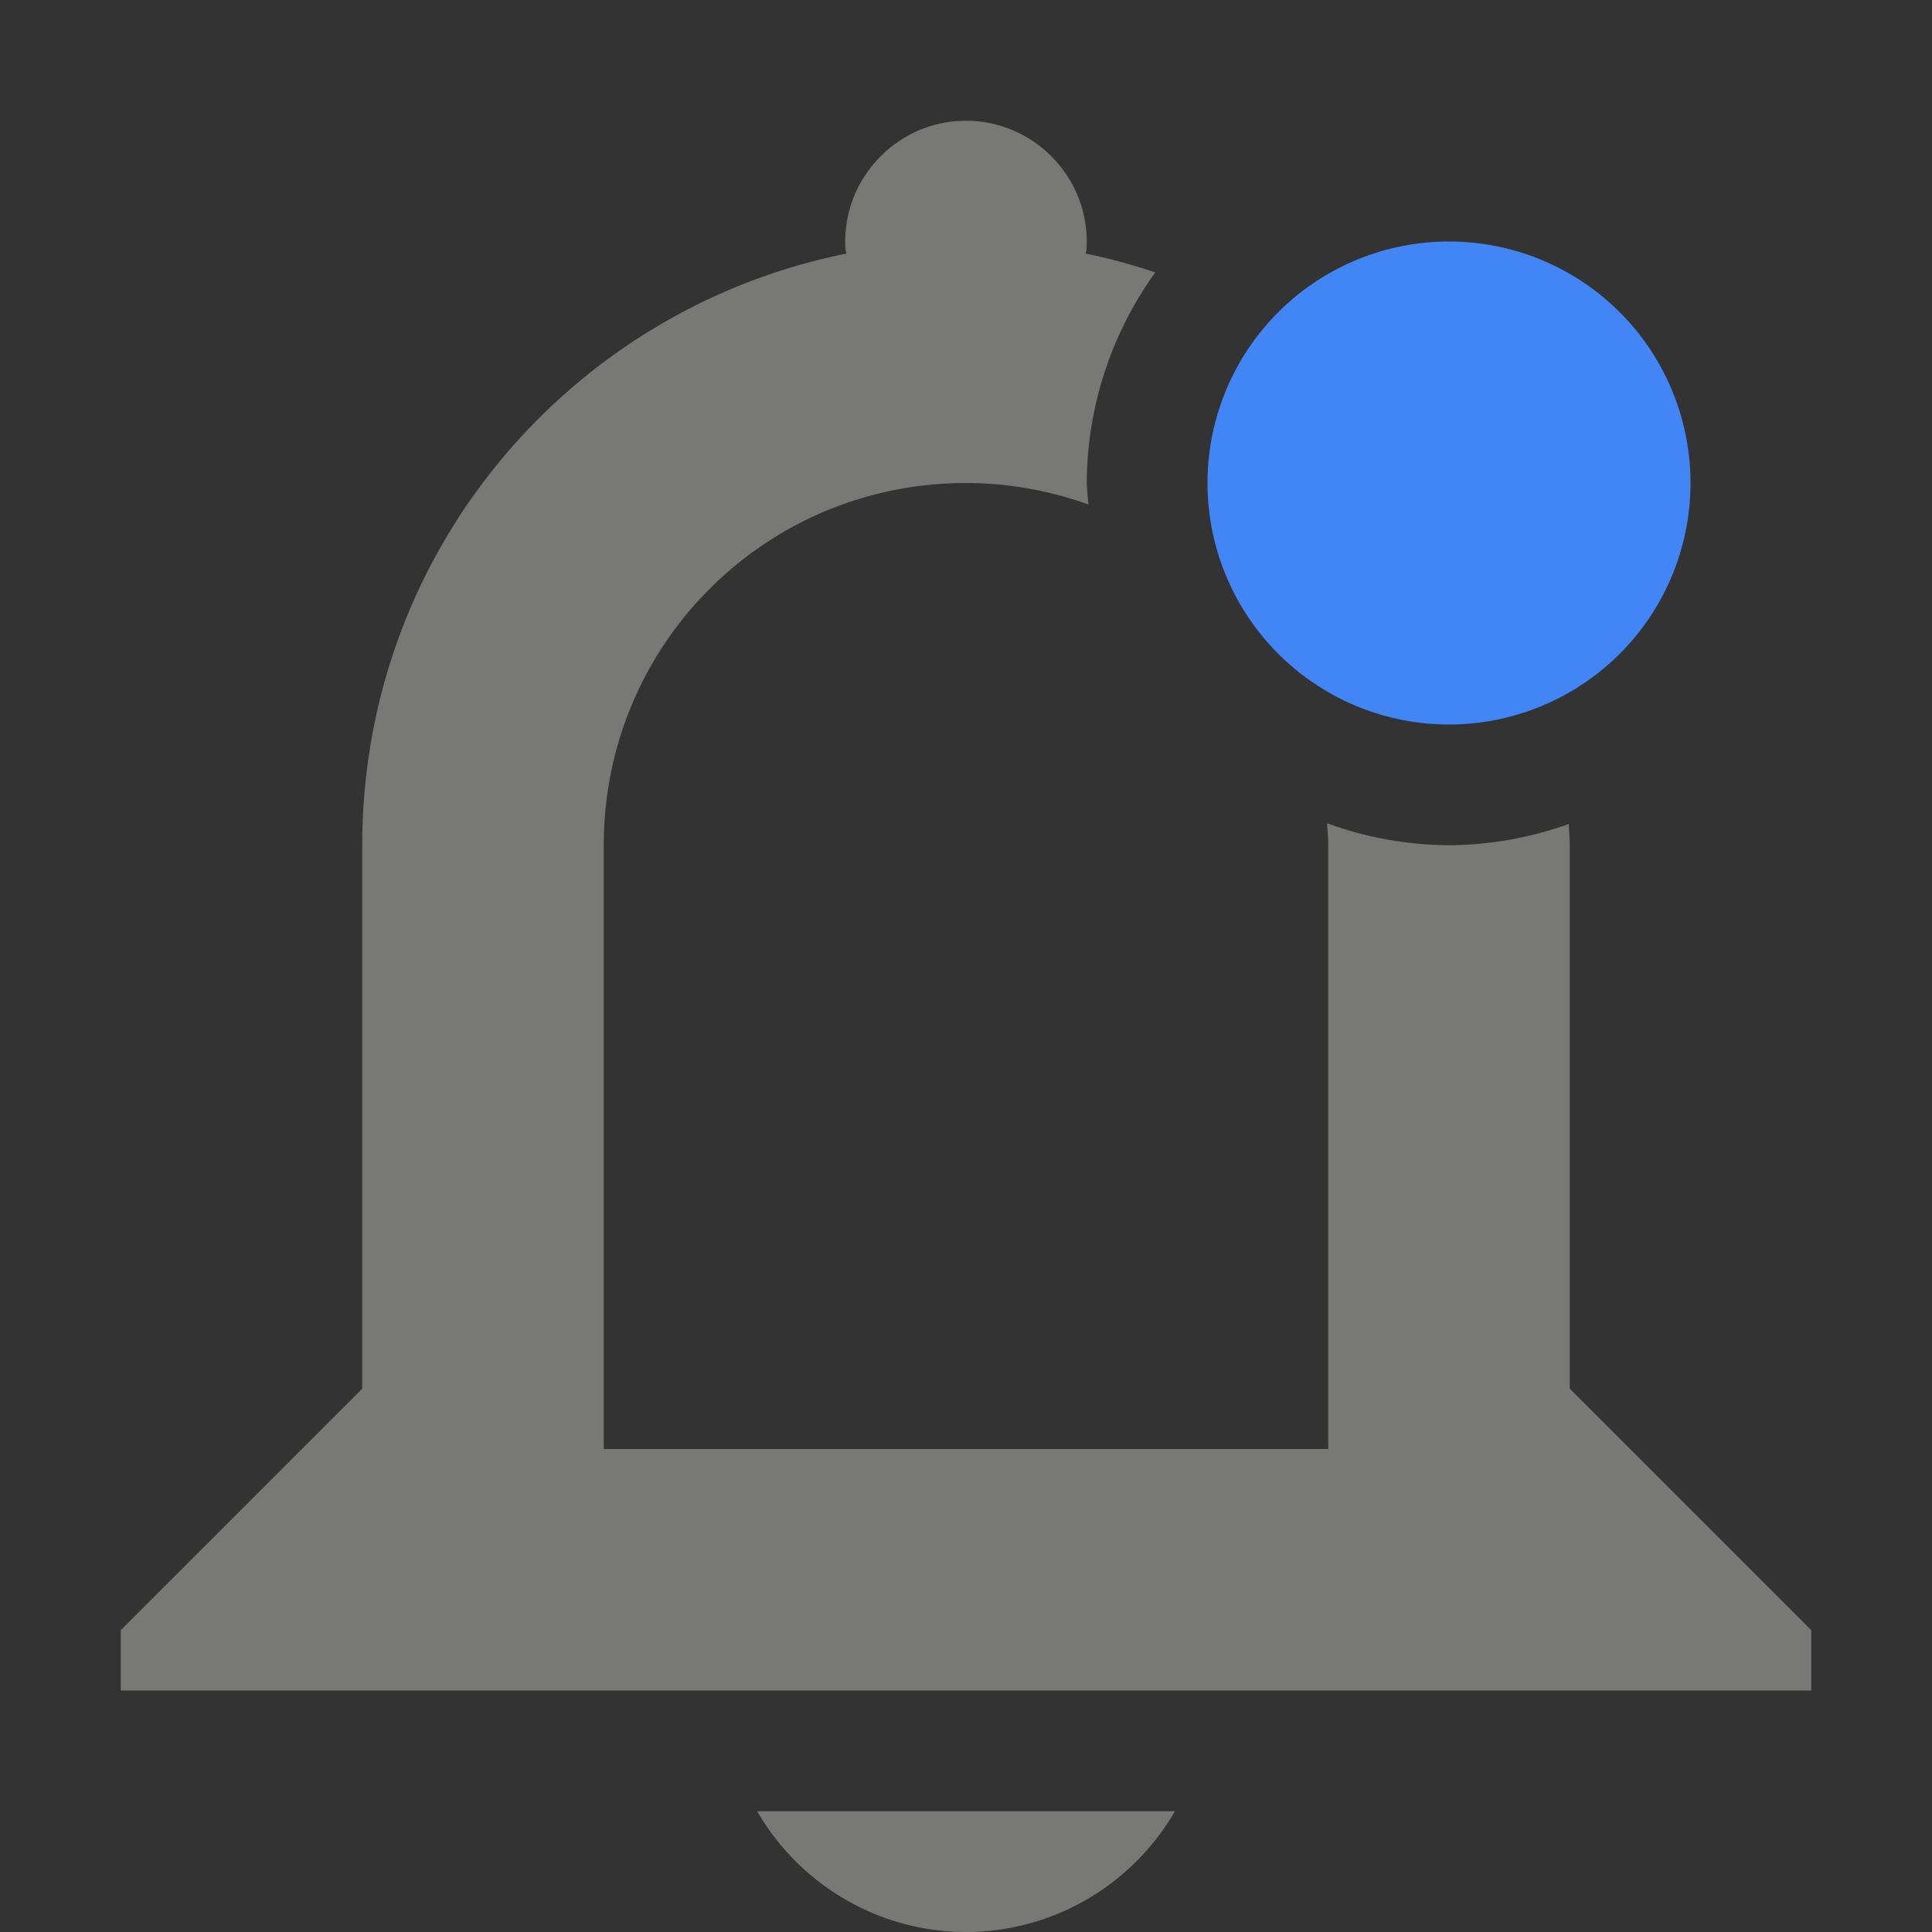 <svg width="16" height="16" version="1.1" xmlns="http://www.w3.org/2000/svg">
 <rect width="100%" height="100%" fill="#333333" stroke="none"/>
 <path d="m8 1c-0.55 0-1 0.45-1 1 0 0.03-2.388e-4 0.07 0.01 0.1-2.29 0.46-4.01 2.47-4.01 4.9v4.5l-2 2v0.5h14v-0.5l-2-2v-4.5c0-0.059-0.006-0.117-0.008-0.176a3 3 0 0 1-0.992 0.176 3 3 0 0 1-1.01-0.182c0.004 0.061 0.01 0.12 0.01 0.182v5h-6v-5c0-1.662 1.338-3 3-3 0.357 0 0.697 0.065 1.014 0.178a3 3 0 0 1-0.014-0.178 3 3 0 0 1 0.568-1.744c-0.189-0.062-0.38-0.117-0.578-0.156 0.01-0.03 0.01-0.07 0.01-0.1 0-0.55-0.45-1-1-1zm-1.73 14c0.36 0.62 1.02 1 1.73 1s1.371-0.38 1.73-1z" fill="#f8f8f2" opacity=".35"/>
 <path class="suggested" d="m14 4a2 2 0 0 1-2 2 2 2 0 0 1-2-2 2 2 0 0 1 2-2 2 2 0 0 1 2 2z" fill="#4285f4"/>
</svg>
